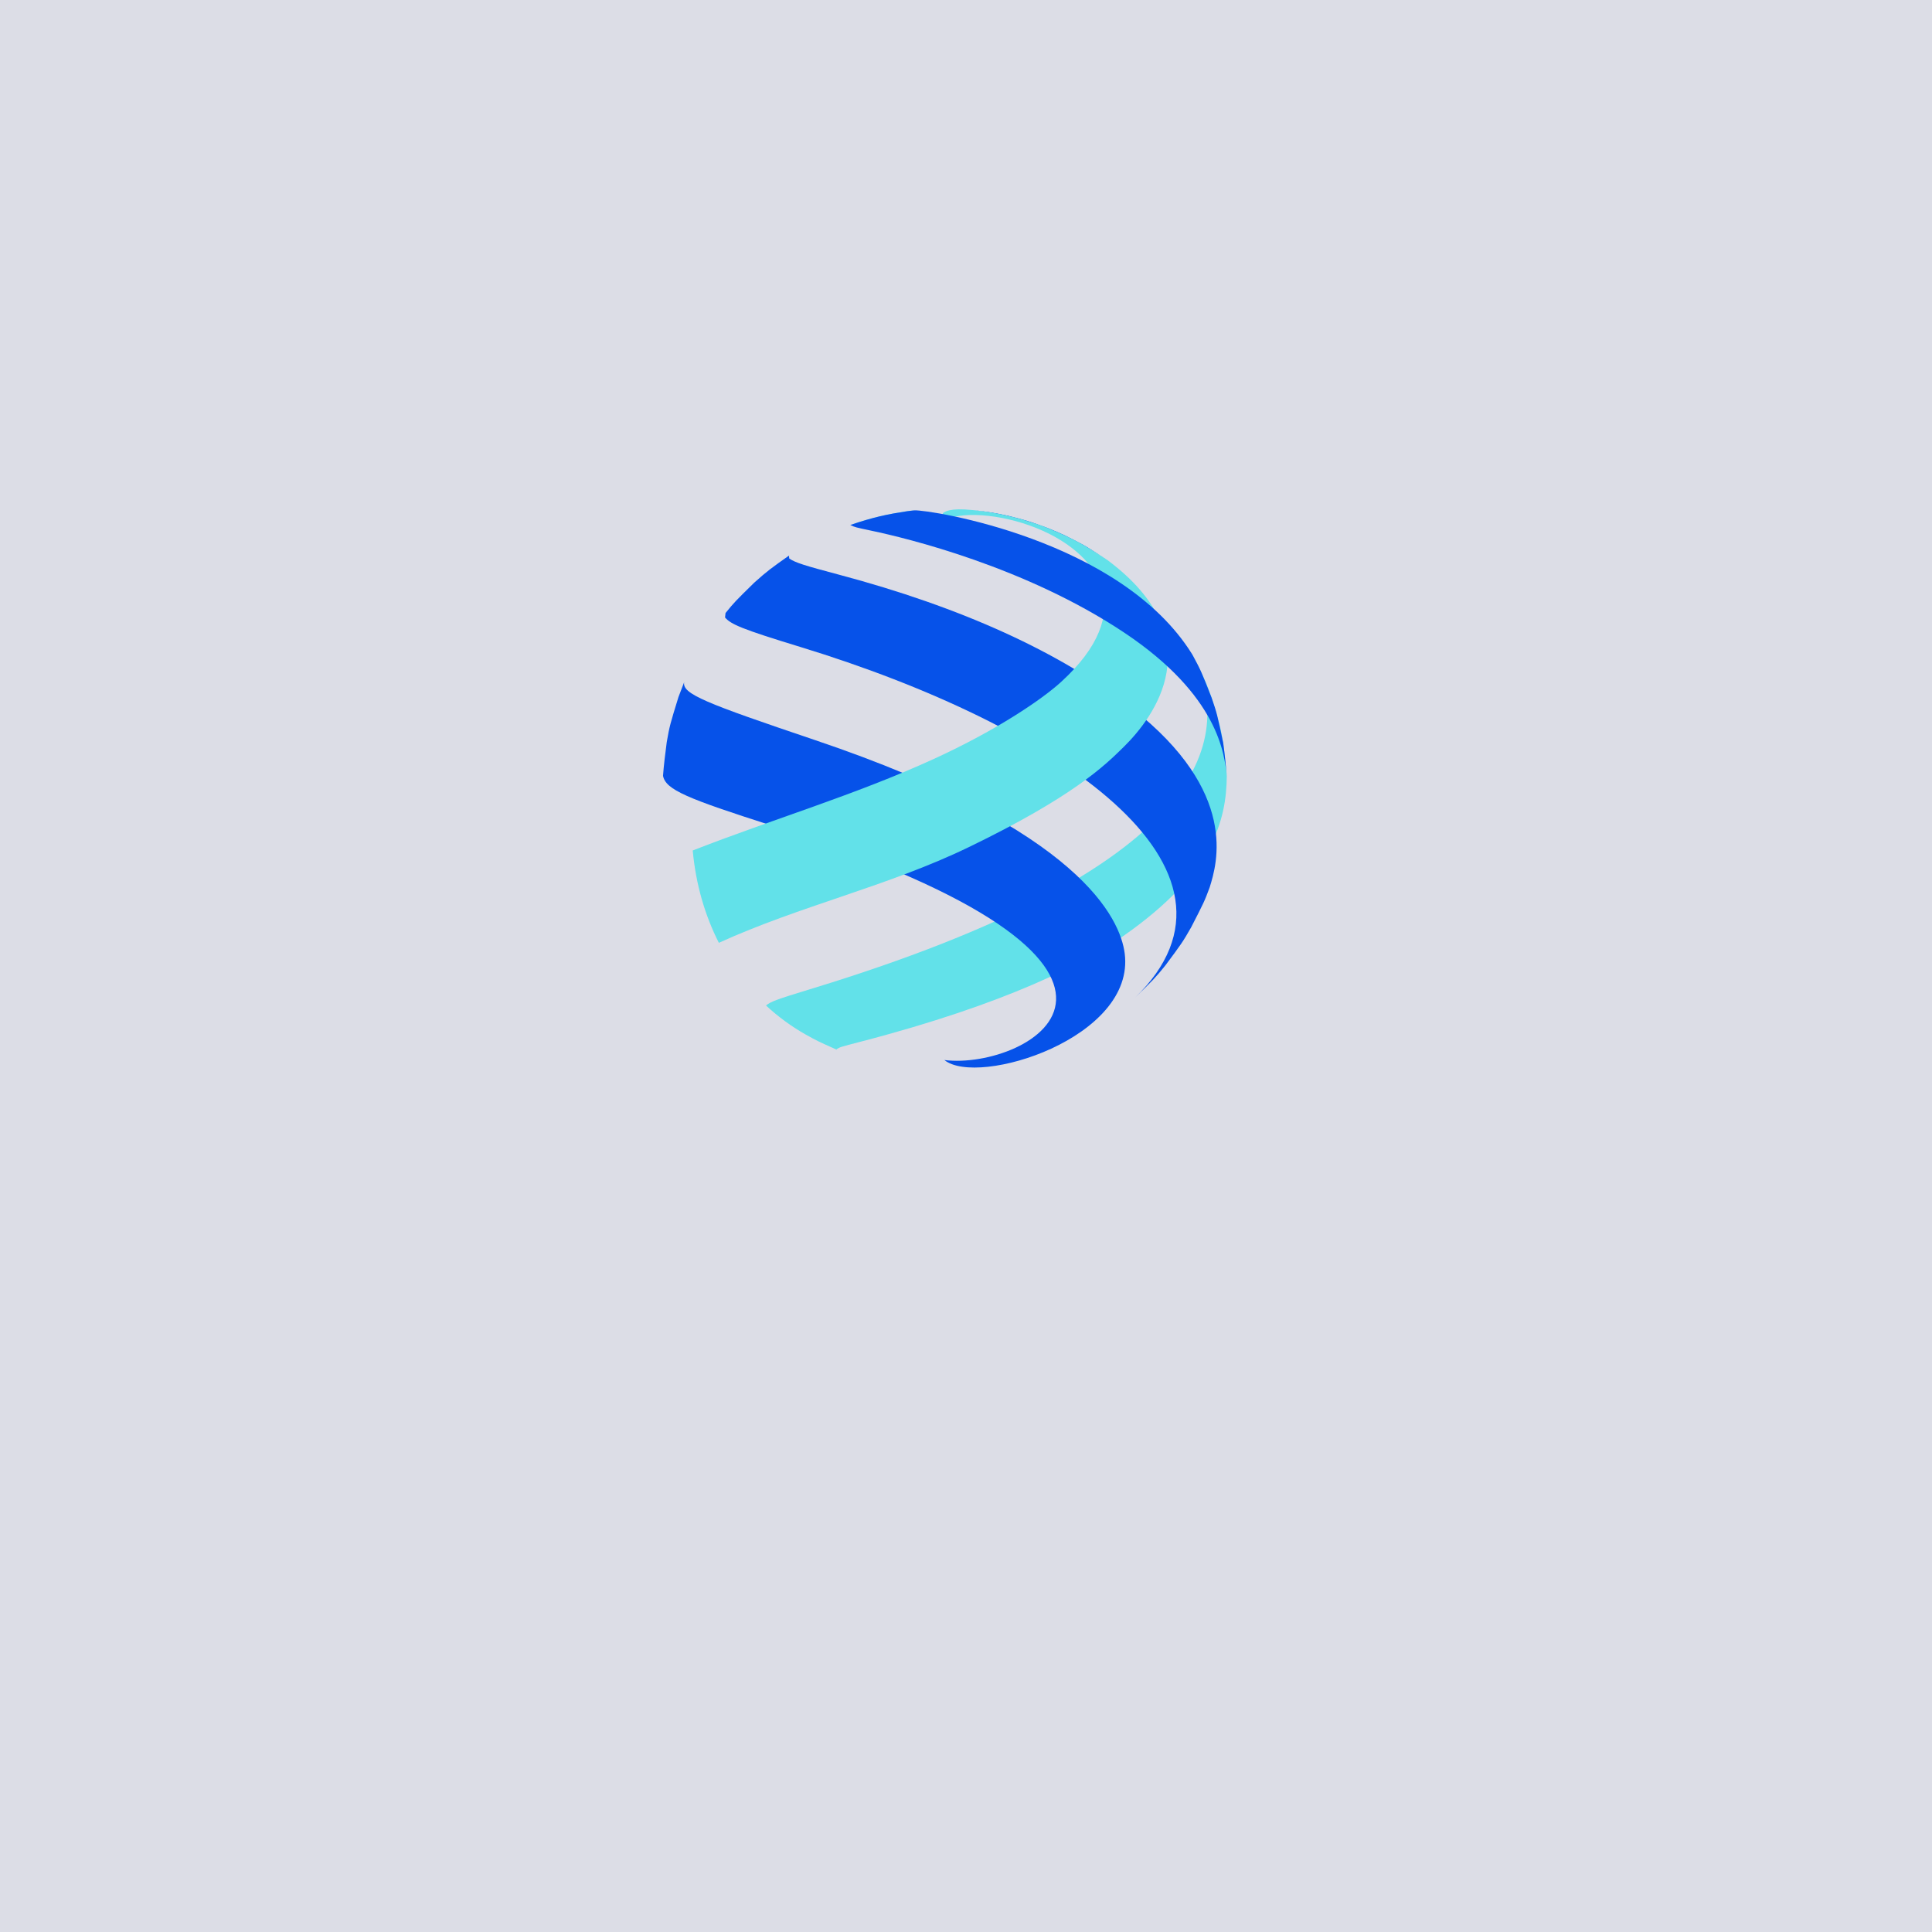 <svg xmlns="http://www.w3.org/2000/svg" xmlns:xlink="http://www.w3.org/1999/xlink" width="500" zoomAndPan="magnify" viewBox="0 0 375 375" height="500" preserveAspectRatio="xMidYMid meet" version="1.0"><defs><clipPath id="id1"><path d="M 128.668 132 L 219 132 L 219 208 L 128.668 208 Z M 128.668 132 " clip-rule="nonzero"/></clipPath><clipPath id="id2"><path d="M 134 98.531 L 227 98.531 L 227 183 L 134 183 Z M 134 98.531 " clip-rule="nonzero"/></clipPath></defs><rect x="-37.5" width="450" fill="#ffffff" y="-37.5" height="450" fill-opacity="1"/><rect x="-37.5" width="450" fill="#dcdde6" y="-37.5" height="450" fill-opacity="1"/><rect x="-37.5" width="450" fill="#ffffff" y="-37.5" height="450" fill-opacity="1"/><rect x="-37.5" width="450" fill="#dcdde6" y="-37.5" height="450" fill-opacity="1"/><path fill="#62e1e9" d="M 231.57 127.305 C 234.02 132.246 234.117 132.441 235.184 135.465 C 236.809 140.828 236.875 141.039 237.422 144.207 C 237.668 146.145 237.988 148.734 238.117 150.68 C 238.02 159.133 235.559 169.426 218.051 181.668 C 210.496 186.949 195.504 194.805 166.992 202.207 C 163.055 203.227 163.027 203.242 162.348 203.672 C 162.379 203.699 162.418 203.734 162.449 203.762 C 158.863 202.16 158.57 202.027 156.383 200.805 C 153.605 199.23 151.027 197.344 148.684 195.168 C 149.523 194.438 150.852 193.945 157.043 192.062 C 234.012 168.648 239.961 143.75 231.395 126.988 L 231.57 127.305 " fill-opacity="1" fill-rule="nonzero"/><path fill="#62e1e9" d="M 165.039 101.898 C 167.852 100.969 170.758 100.008 176.098 99.223 L 177.48 99.055 C 177.32 99.086 177.09 99.141 176.98 99.262 C 177.172 99.449 177.676 99.949 183.5 100.898 C 178.723 100.777 177.586 100.75 172.246 101.527 C 165.426 101.754 165.426 101.754 165.039 101.898 " fill-opacity="1" fill-rule="nonzero"/><path fill="#0652e9" d="M 215.082 108.805 C 213.699 107.895 211.848 106.688 210.422 105.848 C 206.906 103.988 206.453 103.75 203.383 102.5 C 200.363 101.395 200.246 101.352 198.359 100.809 C 195.863 100.148 195.863 100.148 194.523 99.871 C 192.453 99.473 192.453 99.473 191.395 99.32 C 190.609 99.215 189.562 99.086 188.777 99 C 198.152 100.145 207.004 103.445 215.082 108.805 " fill-opacity="1" fill-rule="nonzero"/><path fill="#0652e9" d="M 220.266 193.688 C 223.957 190.09 224.176 189.875 226.199 187.387 C 229.375 183.117 229.562 182.859 231.199 179.996 C 233.73 175.07 233.777 174.977 234.801 172.227 C 236.215 167.652 240.512 153.734 219.695 137.457 C 205.812 126.602 186.664 117.875 162.777 111.527 C 156.215 109.781 154.402 109.23 153.199 108.414 C 153.18 108.254 153.148 108.035 153.129 107.871 C 153.176 107.828 153.242 107.773 153.293 107.734 C 149.5 110.414 149.016 110.758 146.402 113.09 C 142.652 116.77 142.578 116.84 140.828 118.988 C 140.797 119.246 140.758 119.594 140.73 119.852 C 141.863 121.172 143.914 122.086 155.316 125.566 C 204.922 140.707 246.41 168.484 220.266 193.688 " fill-opacity="1" fill-rule="nonzero"/><g clip-path="url(#id1)"><path fill="#0652e9" d="M 183.305 205.754 C 189.836 211.027 220.414 201.488 218.305 185.066 C 217.449 178.43 209.895 161.105 158.273 143.676 C 136.875 136.449 132.332 134.684 132.801 132.391 L 131.691 135.289 C 130.043 140.645 129.977 140.855 129.418 144.027 C 129.16 145.992 128.828 148.613 128.691 150.586 C 129.223 153.309 133.41 154.992 149.77 160.238 C 235.969 187.883 199.625 207.801 183.305 205.754 " fill-opacity="1" fill-rule="nonzero"/></g><g clip-path="url(#id2)"><path fill="#62e1e9" d="M 188.777 99 C 189.562 99.086 190.609 99.215 191.395 99.32 C 193.375 99.637 193.453 99.648 194.523 99.871 C 196.871 100.398 197.012 100.43 198.359 100.809 C 201.207 101.68 201.504 101.773 203.383 102.5 C 206.738 103.918 207.434 104.215 210.422 105.848 C 211.836 106.711 213.715 107.871 215.082 108.805 C 235.469 124.117 223.965 139.227 218.074 145.016 C 214.406 148.621 208.262 154.652 187.969 164.465 C 172.352 172.02 155.289 175.816 139.531 183 C 136.824 177.684 135.059 171.641 134.457 165.078 C 149.973 159.008 166.008 154.289 181.188 147.34 C 193.578 141.672 202.277 135.723 205.965 132.355 C 220.973 118.641 213.414 107.977 202.379 103.012 C 195.656 99.988 187.367 99.059 183.5 100.898 C 183.223 100.602 183.027 100.051 182.984 99.648 C 183.336 99.344 184.262 98.535 188.777 99 " fill-opacity="1" fill-rule="nonzero"/></g><path fill="#0652e9" d="M 238.117 150.68 C 237.945 148.734 237.707 146.141 237.422 144.207 C 236.238 138.59 236.219 138.48 235.184 135.465 C 233.164 130.316 233.086 130.113 231.57 127.305 L 231.395 126.988 C 217.527 104.668 180.5 98.934 177.48 99.055 L 176.098 99.223 C 172.16 99.824 169.629 100.352 165.039 101.898 C 165.953 102.34 165.953 102.34 169.27 103.039 C 175.91 104.441 199.062 110.008 218.23 122.805 C 236.523 135.016 237.684 146.398 238.117 150.68 " fill-opacity="1" fill-rule="nonzero"/></svg>